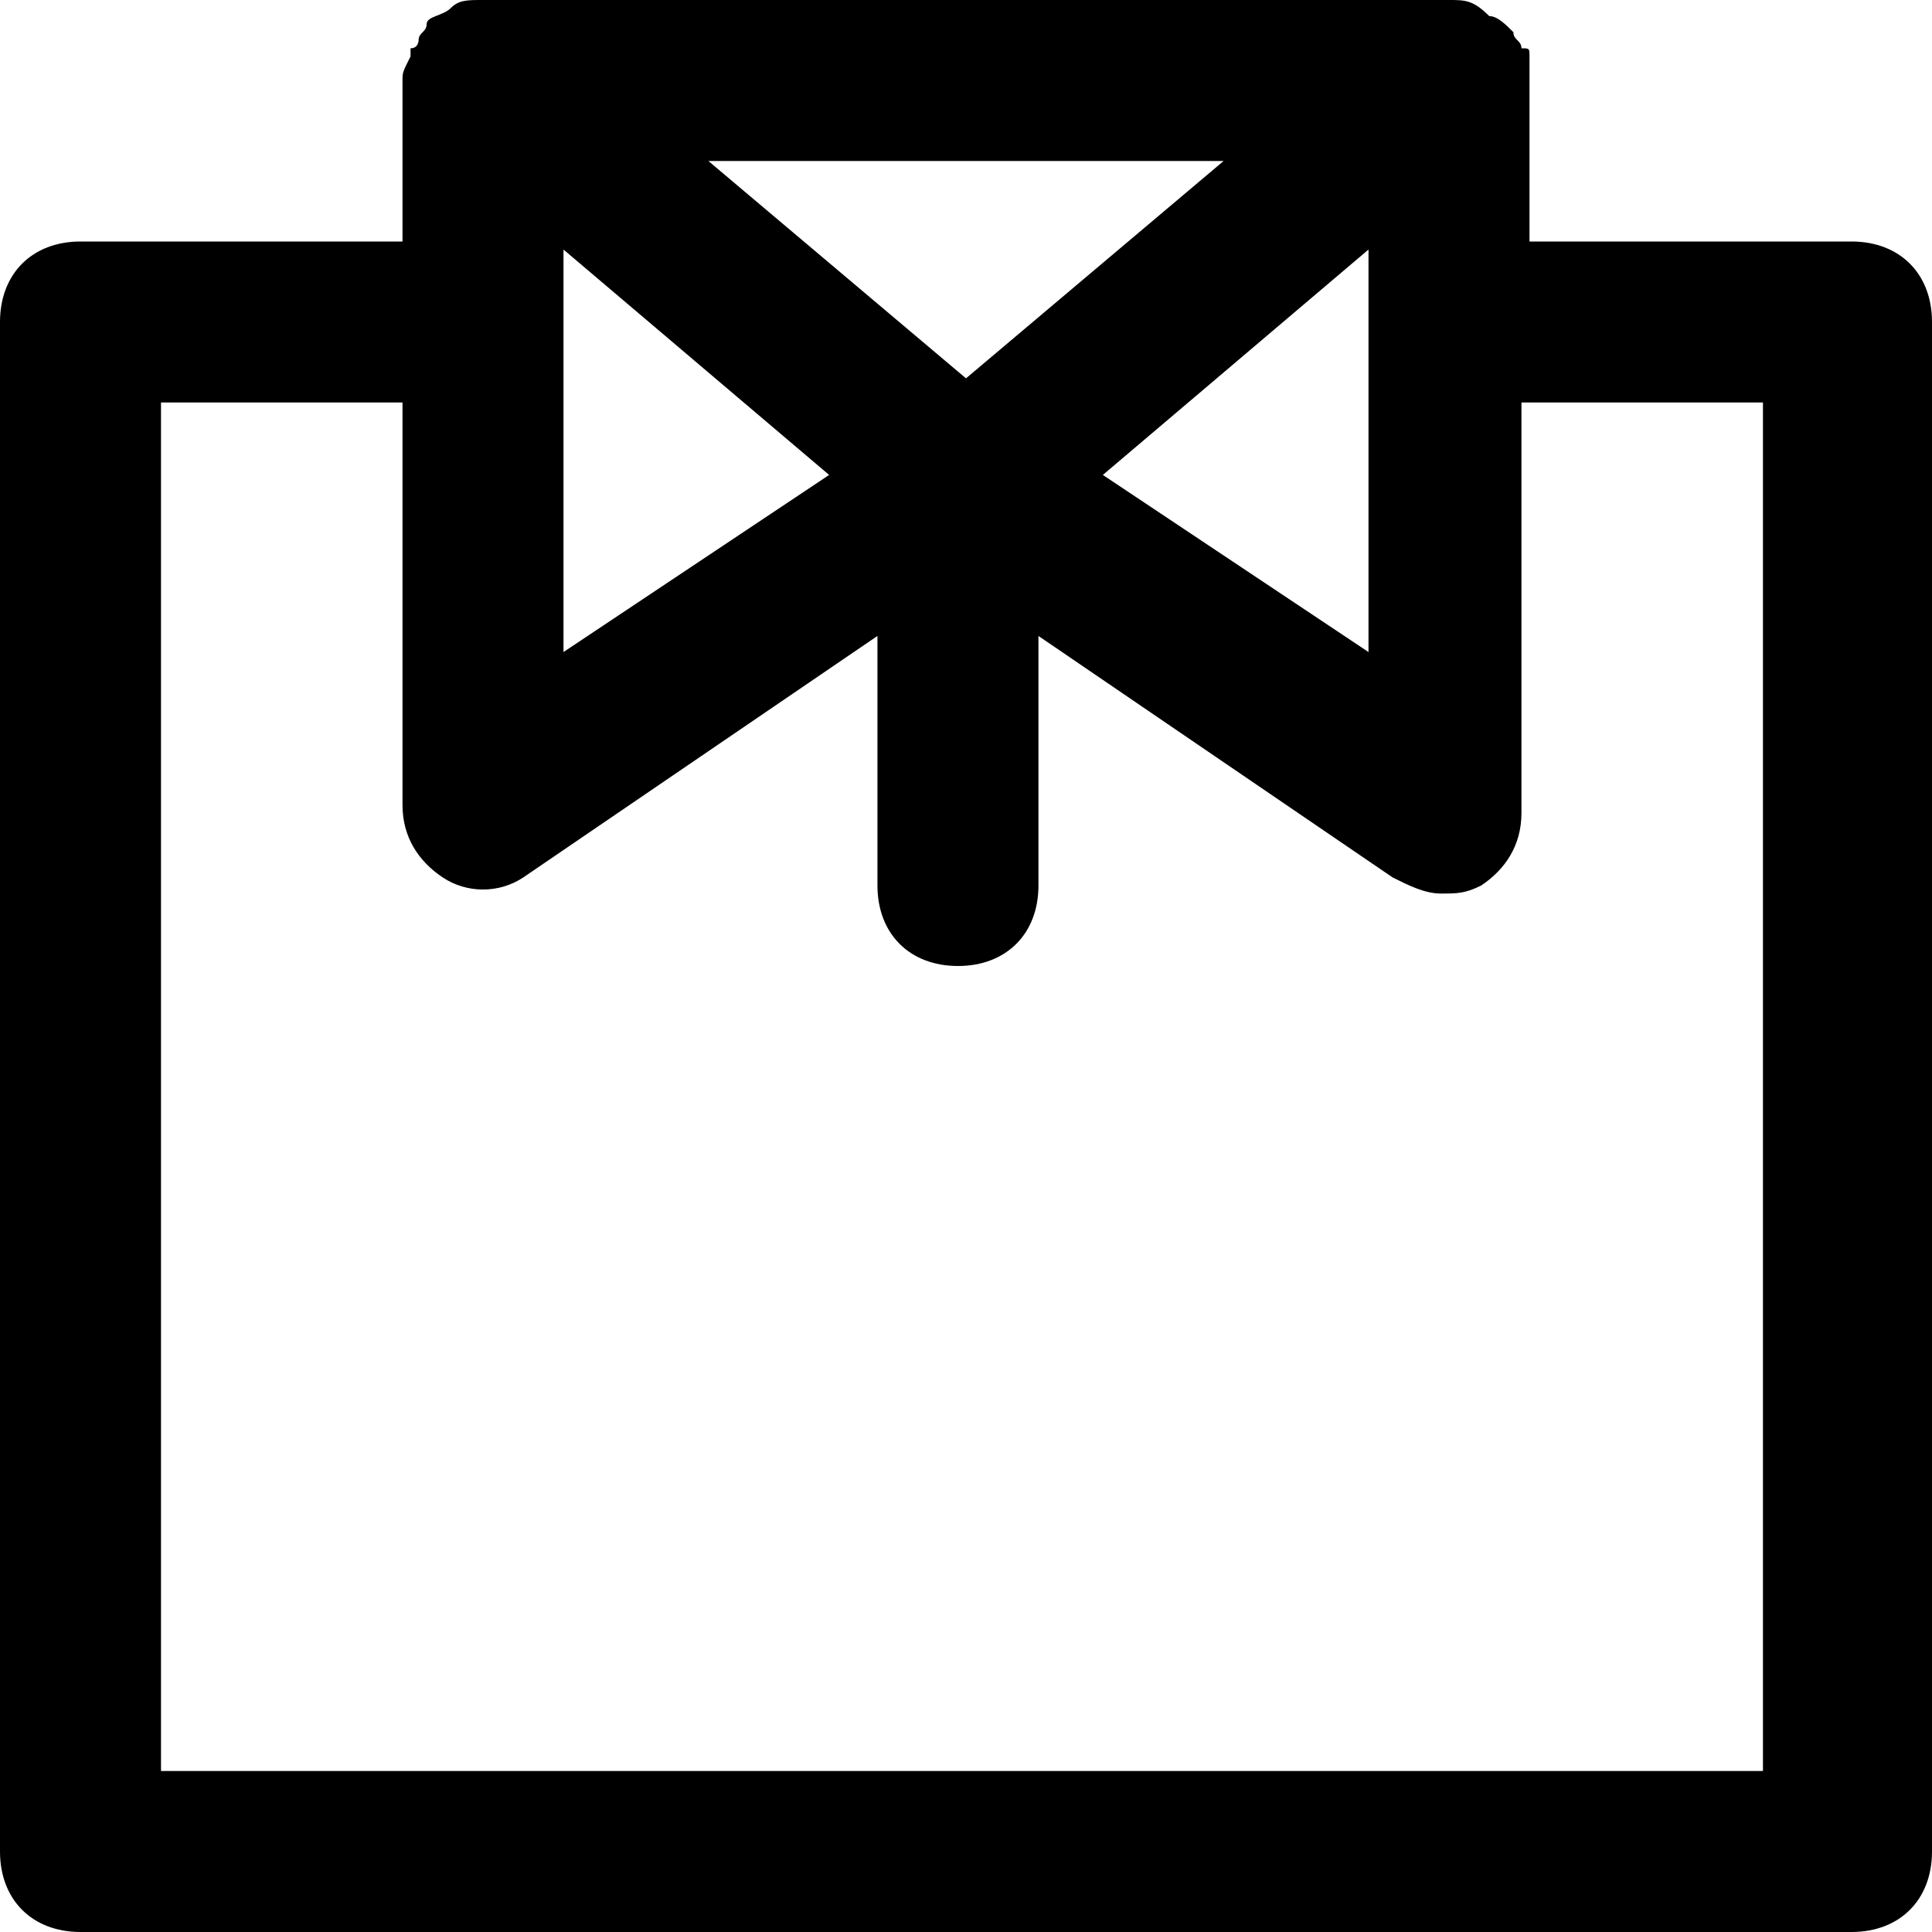 <?xml version="1.0" encoding="utf-8"?>
<!-- Generator: Adobe Illustrator 19.1.0, SVG Export Plug-In . SVG Version: 6.00 Build 0)  -->
<!DOCTYPE svg PUBLIC "-//W3C//DTD SVG 1.1//EN" "http://www.w3.org/Graphics/SVG/1.1/DTD/svg11.dtd">
<svg version="1.1" id="Layer_1" xmlns="http://www.w3.org/2000/svg" xmlns:xlink="http://www.w3.org/1999/xlink" x="0px" y="0px"
	 width="24px" height="24px" viewBox="0 0 24 24" enable-background="new 0 0 24 24" xml:space="preserve">
<path d="M23,3h-4V1c0-0.1,0-0.1,0-0.2c0,0,0,0,0,0c0,0,0,0,0,0v0c0,0,0-0.1,0-0.1c0,0,0,0,0,0c0,0,0,0,0,0c0,0,0,0,0,0c0,0,0,0,0,0
	c0-0.1,0-0.1-0.1-0.1v0c0,0,0,0,0,0c0,0,0,0,0,0c0-0.1-0.1-0.1-0.1-0.2c-0.1-0.1-0.2-0.2-0.3-0.2C18.3,0,18.2,0,18,0c0,0,0,0,0,0H6
	c0,0,0,0,0,0C5.8,0,5.7,0,5.6,0.1C5.5,0.2,5.3,0.2,5.3,0.3c0,0.1-0.1,0.1-0.1,0.2c0,0,0,0,0,0c0,0,0,0,0,0v0c0,0,0,0.1-0.1,0.1
	c0,0,0,0,0,0c0,0,0,0,0,0c0,0,0,0,0,0c0,0,0,0,0,0c0,0,0,0.1,0,0.1v0c0,0,0,0,0,0c0,0,0,0,0,0C5,0.9,5,0.9,5,1v2H1C0.4,3,0,3.4,0,4
	v19c0,0.6,0.4,1,1,1h22c0.6,0,1-0.4,1-1V4C24,3.4,23.6,3,23,3z M17,8.1l-3.3-2.2L17,3.1V8.1z M15.2,2L12,4.7L8.8,2H15.2z M7,3.1
	l3.3,2.8L7,8.1V3.1z M22,22H2V5h3v5c0,0.4,0.2,0.7,0.5,0.9c0.3,0.2,0.7,0.2,1,0l4.4-3V11c0,0.6,0.4,1,1,1s1-0.4,1-1V7.9l4.4,3
	c0.2,0.1,0.4,0.2,0.6,0.2c0.2,0,0.3,0,0.5-0.1c0.3-0.2,0.5-0.5,0.5-0.9V5h3V22z"/>
</svg>

